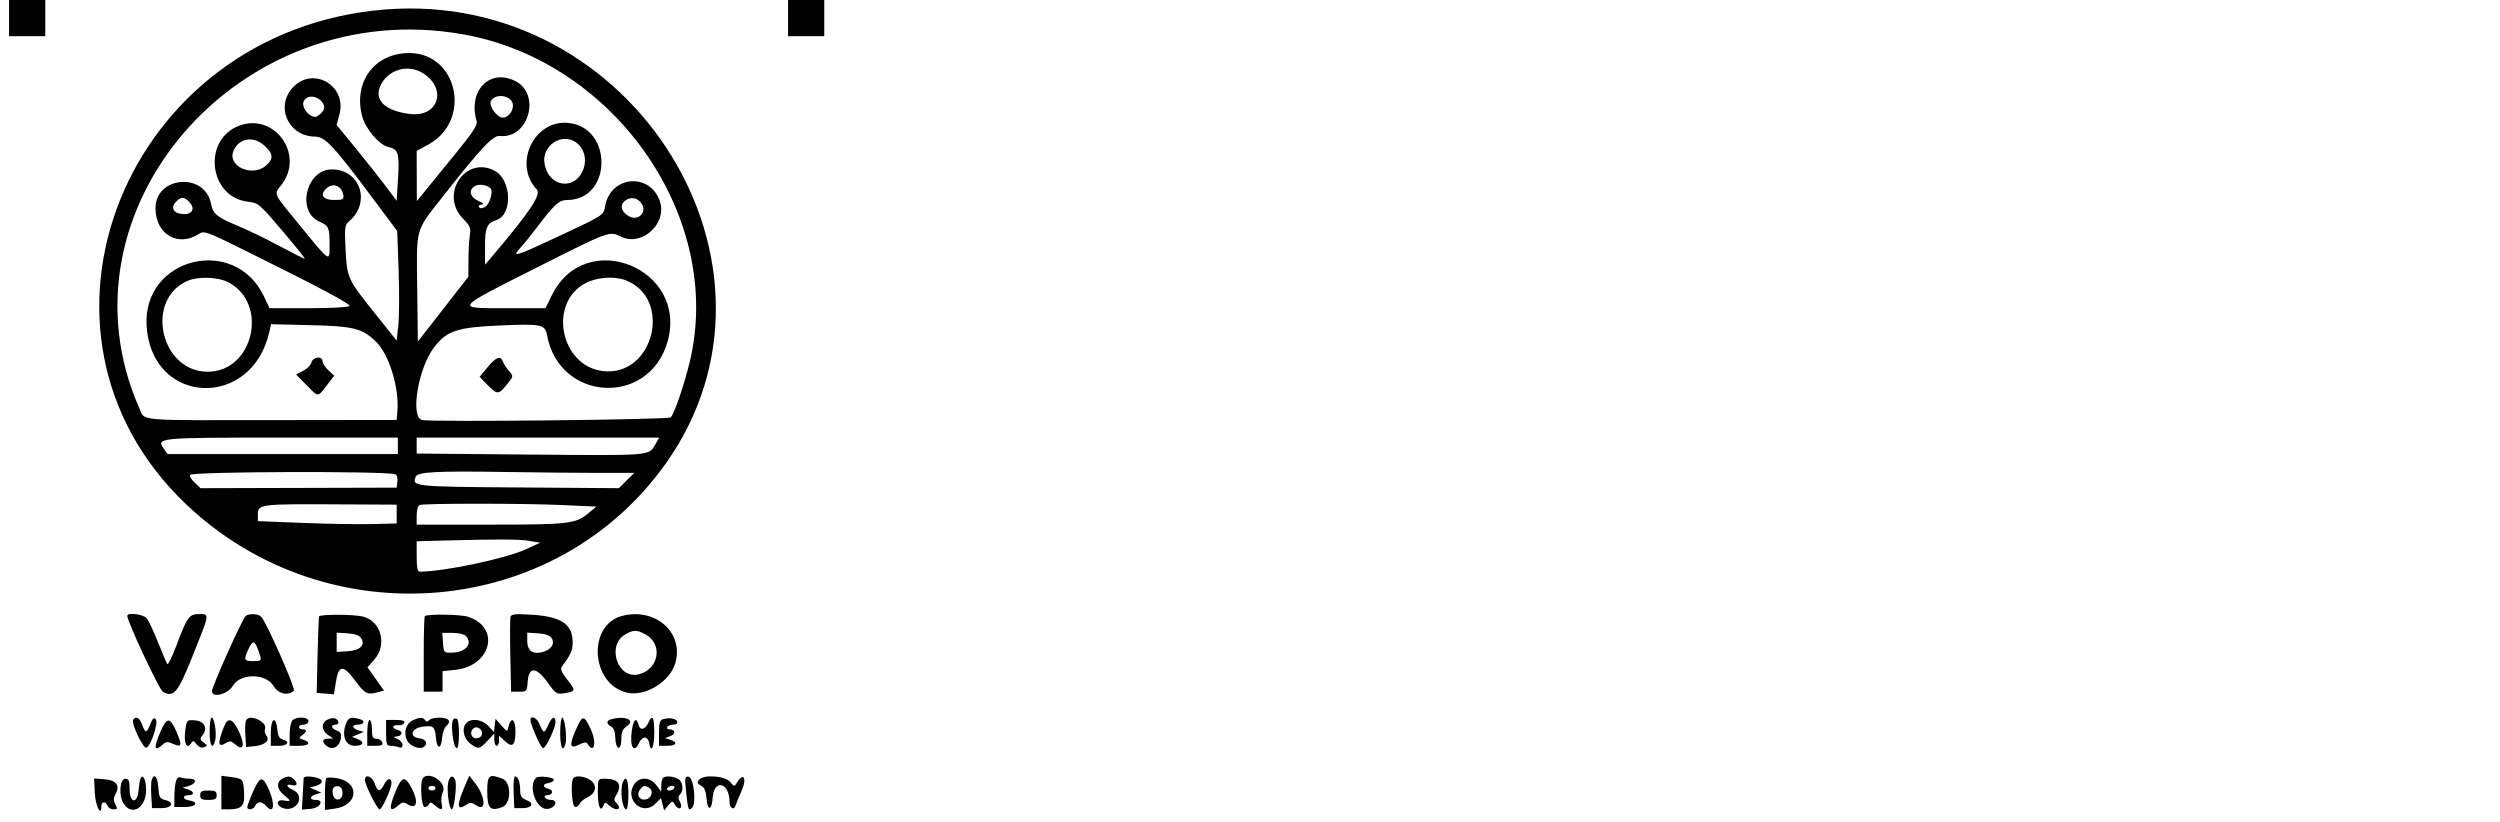 <svg id="splitsvg" version="1.1" xmlns="http://www.w3.org/2000/svg" xmlns:xlink="http://www.w3.org/1999/xlink" width="1380" height="454"><g id="svgg"><path id="path0" d="M182.457 5.253 C 39.299 16.773,-27.531 183.019,72.688 278.315 C 150.694 352.488,276.972 341.608,337.780 255.474 C 414.446 146.878,319.679 -5.789,182.457 5.253 M225.682 18.961 C 309.925 33.965,369.884 120.806,350.679 200.000 C 347.581 212.775,342.225 228.343,340.222 230.398 C 338.978 231.674,207.773 233.060,202.922 231.849 C 196.405 230.222,200.789 203.459,209.460 191.938 C 216.421 182.690,222.110 180.729,244.931 179.712 C 269.170 178.633,270.850 178.978,272.033 185.280 C 278.852 221.628,327.854 224.421,338.355 189.060 C 350.449 148.335,293.226 124.955,274.605 163.014 L 271.124 170.130 248.910 170.130 C 220.798 170.130,220.148 170.922,268.046 146.809 C 306.571 127.415,306.457 127.456,312.859 130.651 C 324.085 136.251,338.204 123.655,334.352 111.477 C 329.115 94.920,306.781 96.819,303.978 114.059 C 303.209 118.795,303.160 118.826,279.201 130.039 C 253.969 141.847,252.074 142.423,257.353 136.675 C 259.151 134.718,263.277 129.610,266.523 125.325 C 276.074 112.713,278.656 110.390,283.119 110.390 C 307.738 110.390,308.564 70.648,284.003 67.880 C 264.921 65.729,253.012 90.418,266.291 104.598 C 268.860 107.342,262.728 116.610,242.591 140.415 L 237.779 146.104 237.721 136.132 C 237.660 125.836,238.802 123.128,243.883 121.515 C 253.164 118.569,252.465 99.124,242.900 94.178 C 226.816 85.861,212.607 107.298,225.443 120.515 C 229.504 124.697,230.009 125.904,229.353 129.866 C 228.939 132.368,228.594 138.534,228.586 143.567 L 228.571 152.719 214.610 170.623 L 200.649 188.526 200.300 159.181 C 199.894 125.061,199.074 127.998,214.467 108.442 C 235.765 81.383,242.113 74.641,245.909 75.052 C 261.713 76.764,268.776 52.164,254.588 44.827 C 240.373 37.476,228.072 50.138,233.125 66.919 C 233.731 68.931,230.915 73.225,221.180 85.137 C 214.174 93.709,206.562 103.044,204.264 105.881 L 200.087 111.039 200.044 97.159 L 200.000 83.279 206.440 79.774 C 230.740 66.548,222.747 29.081,195.667 29.279 C 176.574 29.419,164.850 45.421,169.968 64.355 C 171.825 71.224,179.443 80.077,184.442 81.175 C 189.883 82.370,190.575 84.657,189.715 98.613 L 188.961 110.863 183.214 103.159 C 180.053 98.921,172.596 89.497,166.642 82.215 L 155.816 68.975 157.388 63.097 C 161.544 47.559,143.368 36.552,132.122 47.798 C 121.647 58.273,128.777 75.172,143.767 75.399 C 149.538 75.487,153.760 79.994,176.124 109.945 L 189.262 127.539 190.034 149.159 C 190.459 161.050,190.391 174.654,189.884 179.389 L 188.961 187.998 176.623 172.573 C 161.824 154.070,161.538 153.434,160.726 137.177 C 160.148 125.612,160.333 124.147,162.613 122.242 C 174.951 111.929,168.921 93.506,153.206 93.506 C 138.957 93.506,133.457 116.700,146.361 122.373 C 151.473 124.621,151.906 125.588,151.928 134.817 C 151.953 144.899,152.551 145.273,135.753 124.723 C 120.137 105.618,121.051 107.666,125.521 101.807 C 138.240 85.131,121.372 61.993,101.914 69.425 C 81.548 77.202,85.316 108.907,106.895 111.339 C 112.574 111.980,113.263 112.563,125.894 127.430 C 133.103 135.915,138.641 142.857,138.200 142.857 C 137.759 142.857,131.421 139.650,124.114 135.731 C 116.807 131.812,106.523 126.830,101.259 124.659 C 89.811 119.938,87.521 118.052,86.476 112.480 C 83.193 94.978,55.844 97.138,55.844 114.900 C 55.844 129.415,68.306 136.678,80.031 128.996 C 82.598 127.314,84.511 127.998,103.426 137.359 C 146.188 158.522,163.635 167.782,162.921 168.937 C 162.516 169.593,152.422 170.130,140.490 170.130 L 118.795 170.130 115.694 163.598 C 99.539 129.571,48.867 142.114,50.912 179.633 C 53.328 223.951,109.372 226.452,118.798 182.662 L 119.595 178.961 141.291 179.479 C 165.230 180.050,169.952 181.233,177.511 188.549 C 184.677 195.484,190.420 213.955,189.378 226.713 L 188.961 231.818 122.727 231.910 C 44.280 232.018,50.063 232.505,46.976 225.525 C -1.358 116.259,101.893 -3.087,225.682 18.961 M203.280 40.280 C 217.020 48.772,212.172 64.813,196.434 62.931 C 182.456 61.261,176.158 55.118,180.117 47.017 C 184.323 38.411,195.157 35.260,203.280 40.280 M252.841 56.661 C 254.144 60.055,251.009 64.935,247.526 64.935 C 244.214 64.935,239.500 58.124,241.063 55.595 C 243.485 51.677,251.197 52.375,252.841 56.661 M147.471 55.920 C 150.063 58.784,149.280 61.520,145.118 64.145 C 141.907 66.170,135.817 59.293,137.702 55.770 C 139.467 52.472,144.419 52.548,147.471 55.920 M115.329 79.855 C 120.932 84.570,121.284 87.656,116.659 91.548 C 109.165 97.854,95.642 91.834,98.762 83.581 C 101.405 76.586,109.328 74.805,115.329 79.855 M287.844 78.520 C 292.255 81.610,294.024 87.354,292.234 92.777 C 287.970 105.699,272.356 103.560,270.510 89.801 C 269.230 80.254,280.162 73.139,287.844 78.520 M159.506 107.616 C 159.872 110.065,159.297 110.390,154.595 110.390 C 147.968 110.390,146.137 107.289,150.619 103.659 C 154.192 100.766,158.787 102.813,159.506 107.616 M240.716 103.914 C 242.469 105.538,240.292 112.879,237.636 114.300 C 236.031 115.159,234.953 115.155,234.418 114.289 C 233.975 113.573,234.670 112.939,235.962 112.881 C 237.469 112.813,236.798 112.113,234.091 110.929 C 229.384 108.871,228.432 104.856,232.143 102.712 C 234.418 101.397,238.639 101.989,240.716 103.914 M74.632 111.640 C 77.742 115.077,76.316 118.182,71.628 118.182 C 66.189 118.182,63.885 115.002,66.905 111.664 C 69.838 108.423,71.715 108.417,74.632 111.640 M324.236 112.476 C 327.310 117.130,322.287 122.167,317.296 119.436 C 312.851 117.003,311.873 113.118,315.109 110.751 C 318.306 108.414,322.016 109.115,324.236 112.476 M95.831 155.706 C 118.571 167.312,110.013 205.195,84.651 205.195 C 58.658 205.195,49.756 165.631,73.377 155.087 C 79.150 152.511,90.165 152.814,95.831 155.706 M315.175 154.628 C 341.535 164.588,330.963 207.998,302.946 204.840 C 279.039 202.145,272.328 166.625,293.725 156.033 C 299.868 152.993,309.224 152.380,315.175 154.628 M141.921 200.052 C 141.540 201.509,139.478 203.606,137.340 204.712 L 133.451 206.723 139.074 212.453 C 145.896 219.404,145.273 219.385,150.344 212.786 L 154.491 207.391 151.272 204.407 C 149.501 202.765,148.052 200.518,148.052 199.413 C 148.052 196.351,142.744 196.904,141.921 200.052 M239.128 202.721 L 234.750 207.993 239.058 212.438 C 244.436 217.986,245.236 217.971,249.809 212.239 C 253.505 207.608,253.508 207.588,250.977 204.772 C 249.581 203.219,248.078 200.925,247.637 199.675 C 246.379 196.113,243.871 197.010,239.128 202.721 M189.610 246.104 L 189.610 250.649 126.048 250.649 L 62.485 250.649 60.500 247.816 C 56.148 241.603,56.606 241.558,125.484 241.558 L 189.610 241.558 189.610 246.104 M331.567 245.570 C 328.022 251.631,329.583 251.510,262.662 250.919 L 200.000 250.367 200.000 245.963 L 200.000 241.558 266.957 241.558 L 333.913 241.558 331.567 245.570 M188.074 261.784 C 189.073 262.099,189.613 263.749,189.373 265.751 L 188.961 269.180 134.846 269.330 L 80.730 269.481 77.361 266.316 C 75.508 264.575,74.456 262.687,75.024 262.119 C 76.865 260.278,182.299 259.966,188.074 261.784 M300.510 261.039 L 320.080 261.039 315.851 265.260 L 311.621 269.481 256.141 269.074 C 198.088 268.648,197.386 268.574,199.467 263.153 C 200.498 260.466,210.841 259.931,249.886 260.548 C 266.966 260.818,289.747 261.039,300.510 261.039 M188.961 283.766 L 188.961 288.961 175.325 289.295 C 167.825 289.478,150.584 289.186,137.013 288.645 L 112.338 287.662 112.338 283.779 C 112.338 278.387,113.991 278.176,154.545 278.390 L 188.961 278.571 188.961 283.766 M280.435 278.789 L 299.182 279.647 294.743 283.352 C 287.812 289.138,283.849 289.595,240.584 289.603 L 200.000 289.610 200.000 284.524 C 200.000 281.670,200.712 279.150,201.623 278.782 C 204.052 277.802,258.970 277.807,280.435 278.789 M262.338 298.587 L 268.182 299.579 260.390 303.171 C 249.181 308.338,215.322 315.484,201.623 315.574 C 200.491 315.581,200.000 313.044,200.000 307.184 L 200.000 298.784 215.260 298.372 C 245.404 297.560,256.587 297.611,262.338 298.587 M40.248 339.935 C 40.210 342.992,57.971 380.871,59.934 381.922 C 65.895 385.112,68.072 382.555,75.863 363.220 C 85.916 338.269,85.797 338.961,80.051 338.961 C 74.411 338.961,73.350 340.411,67.437 356.195 C 65.090 362.460,62.811 367.135,62.373 366.585 C 61.935 366.035,59.624 360.617,57.236 354.545 C 54.849 348.474,52.007 342.484,50.922 341.234 C 48.988 339.007,40.272 337.947,40.248 339.935 M105.668 339.955 C 104.030 341.015,87.013 378.897,87.013 381.483 C 87.013 385.487,95.752 383.278,98.529 378.571 C 102.699 371.504,116.827 371.581,121.023 378.694 C 123.612 383.081,129.098 384.322,132.198 381.222 C 133.268 380.152,117.416 344.160,114.300 340.584 C 112.745 338.801,107.987 338.454,105.668 339.955 M146.145 340.260 C 145.940 340.617,145.554 350.260,145.288 361.688 L 144.805 382.468 149.565 382.864 L 154.324 383.261 155.419 376.386 C 156.930 366.891,159.440 366.777,166.177 375.898 C 171.463 383.053,172.882 383.731,178.965 382.013 L 181.956 381.169 177.407 374.772 L 172.859 368.375 176.689 364.012 C 183.802 355.911,180.435 343.022,170.514 340.376 C 165.662 339.082,146.876 338.992,146.145 340.260 M204.501 340.087 C 204.168 340.420,203.896 349.946,203.896 361.255 L 203.896 381.818 209.091 381.818 L 214.286 381.818 214.286 376.156 L 214.286 370.493 221.104 369.786 C 241.311 367.691,246.506 346.200,228.204 340.410 C 224.141 339.124,205.715 338.874,204.501 340.087 M251.817 340.406 C 251.516 341.397,251.465 351.120,251.703 362.013 L 252.135 381.818 256.512 381.818 C 260.734 381.818,260.904 381.621,261.289 376.299 C 261.902 367.826,265.982 367.966,272.239 376.675 C 276.769 382.981,277.331 383.342,281.548 382.658 C 287.873 381.631,287.970 381.170,283.129 375.145 C 280.234 371.543,279.199 369.249,279.990 368.185 C 284.862 361.628,285.985 359.258,286.097 355.295 C 286.395 344.801,280.264 340.411,263.823 339.346 C 254.699 338.755,252.252 338.971,251.817 340.406 M313.636 339.913 C 293.894 344.856,296.095 378.094,316.450 382.405 C 326.409 384.514,339.683 376.317,342.719 366.183 C 347.730 349.458,332.057 335.301,313.636 339.913 M326.000 350.013 C 336.097 355.235,333.935 369.381,322.604 372.225 C 310.766 375.196,304.550 355.918,315.439 350.000 C 319.810 347.624,321.383 347.626,326.000 350.013 M169.341 352.273 C 171.766 356.141,168.773 359.035,161.880 359.487 L 155.844 359.883 155.844 354.545 L 155.844 349.208 161.880 349.604 C 165.903 349.868,168.391 350.758,169.341 352.273 M227.013 350.909 C 231.161 355.057,227.319 360.016,219.782 360.244 C 214.982 360.388,214.931 360.336,214.536 354.870 L 214.136 349.351 219.795 349.351 C 222.908 349.351,226.156 350.052,227.013 350.909 M274.536 352.273 C 276.457 355.337,274.275 358.664,269.509 359.938 C 264.049 361.399,261.039 359.210,261.039 353.779 L 261.039 349.208 267.075 349.604 C 271.098 349.868,273.586 350.758,274.536 352.273 M113.562 362.013 C 114.378 364.665,114.033 364.935,109.828 364.935 C 104.562 364.935,104.328 364.244,107.406 357.788 C 109.800 352.769,110.965 353.568,113.562 362.013 M43.496 397.420 C 42.332 399.303,49.016 413.315,50.795 412.722 C 53.303 411.886,57.649 398.688,55.970 397.009 C 54.908 395.947,54.107 396.669,52.951 399.730 C 51.003 404.890,50.311 404.931,48.449 400.000 C 46.960 396.053,44.978 395.021,43.496 397.420 M85.714 403.896 C 85.714 411.691,87.334 414.269,88.773 408.766 C 89.732 405.099,88.364 396.104,86.847 396.104 C 86.224 396.104,85.714 399.610,85.714 403.896 M105.726 397.892 C 105.348 398.876,105.221 402.528,105.442 406.009 L 105.844 412.338 110.390 411.913 C 116.170 411.374,119.244 408.689,117.074 406.074 C 116.230 405.057,115.881 403.335,116.299 402.247 C 116.758 401.050,115.884 399.447,114.084 398.187 C 110.435 395.631,106.645 395.497,105.726 397.892 M131.429 397.662 C 130.571 398.519,129.870 402.026,129.870 405.455 L 129.870 411.688 135.065 411.688 C 140.683 411.688,142.006 409.820,137.420 408.365 C 134.821 407.540,134.766 407.327,136.770 405.861 C 139.482 403.878,139.577 402.597,137.013 402.597 C 135.942 402.597,135.065 402.013,135.065 401.299 C 135.065 400.584,136.234 400.000,137.662 400.000 C 139.105 400.000,140.260 399.134,140.260 398.052 C 140.260 395.666,133.713 395.378,131.429 397.662 M150.325 397.489 C 147.177 399.347,147.483 403.182,150.974 405.618 L 153.896 407.656 150.866 407.724 C 147.511 407.800,147.604 410.063,151.051 412.238 C 154.071 414.143,157.678 411.723,158.192 407.448 C 158.484 405.022,157.868 403.889,155.920 403.271 C 152.770 402.271,152.342 400.000,155.303 400.000 C 157.794 400.000,157.033 396.877,154.438 396.451 C 153.426 396.284,151.575 396.752,150.325 397.489 M160.978 399.511 C 158.489 406.057,160.686 411.688,165.729 411.688 C 170.738 411.688,171.564 409.562,167.208 407.877 L 164.286 406.748 167.532 405.388 L 170.779 404.029 167.857 403.162 C 164.273 402.098,164.007 400.000,167.456 400.000 C 171.146 400.000,171.877 397.826,168.492 396.919 C 163.511 395.584,162.314 395.996,160.978 399.511 M197.699 397.702 C 194.090 399.441,192.689 404.316,194.596 408.501 C 196.045 411.681,201.348 413.912,203.822 412.383 C 206.447 410.761,205.173 407.962,201.623 407.554 C 195.846 406.889,196.764 402.201,202.866 401.210 C 209.134 400.191,210.111 400.941,210.618 407.160 C 211.161 413.832,213.511 413.872,214.054 407.218 C 214.284 404.402,215.396 401.422,216.525 400.597 C 217.655 399.771,218.163 398.422,217.654 397.600 C 216.483 395.704,208.772 395.644,206.900 397.516 C 205.883 398.532,205.244 398.532,204.615 397.516 C 203.546 395.785,201.565 395.838,197.699 397.702 M220.311 397.005 C 218.440 398.876,220.143 412.987,222.240 412.987 C 223.712 412.987,223.730 397.774,222.259 396.865 C 221.644 396.485,220.768 396.548,220.311 397.005 M263.088 399.026 C 265.061 405.259,268.790 412.987,269.825 412.987 C 271.321 412.987,276.623 401.817,276.623 398.667 C 276.623 394.859,274.565 395.564,272.727 400.000 C 271.840 402.143,270.728 403.896,270.257 403.896 C 269.786 403.896,268.739 402.143,267.930 400.000 C 266.159 395.309,261.622 394.396,263.088 399.026 M279.221 404.545 C 279.221 412.617,280.786 415.775,282.168 410.491 C 283.086 406.980,281.712 396.104,280.351 396.104 C 279.729 396.104,279.221 399.903,279.221 404.545 M287.836 402.922 C 284.057 411.446,284.555 413.653,289.663 411.012 C 291.999 409.804,293.653 409.577,294.159 410.394 C 298.137 416.832,299.575 409.660,295.845 401.983 C 292.223 394.526,291.521 394.609,287.836 402.922 M307.468 396.999 C 304.594 397.750,304.556 399.513,307.379 401.093 C 308.792 401.884,309.594 404.044,309.652 407.212 C 309.775 414.032,312.987 414.847,312.987 408.059 C 312.987 404.220,313.703 402.439,315.806 401.042 C 321.033 397.572,315.515 394.896,307.468 396.999 M327.905 398.942 C 326.149 402.830,323.355 403.446,322.490 400.137 C 321.320 395.663,319.699 397.010,318.766 403.231 C 317.449 412.012,319.981 416.362,322.744 410.065 C 323.449 408.458,324.903 407.143,325.974 407.143 C 327.045 407.143,328.109 408.458,328.337 410.065 C 329.227 416.331,331.169 412.546,331.169 404.545 C 331.169 395.820,330.125 394.028,327.905 398.942 M336.039 396.976 C 334.229 397.467,333.766 399.029,333.766 404.641 L 333.766 411.688 338.312 411.688 C 343.418 411.688,344.373 409.747,339.956 408.345 L 337.056 407.425 340.040 406.321 C 343.181 405.159,342.780 402.597,339.457 402.597 C 338.386 402.597,337.870 402.013,338.312 401.299 C 338.753 400.584,340.297 400.000,341.743 400.000 C 343.266 400.000,344.147 399.317,343.838 398.377 C 343.261 396.625,339.693 395.985,336.039 396.976 M58.601 403.812 C 54.680 412.927,55.069 415.266,59.794 410.990 C 61.608 409.349,62.610 409.271,65.422 410.552 C 70.302 412.775,70.692 411.528,67.463 404.022 C 63.902 395.745,62.091 395.702,58.601 403.812 M72.254 403.430 C 71.346 410.058,73.091 413.909,75.403 410.379 C 76.500 408.705,76.925 408.772,78.534 410.877 C 79.705 412.410,81.213 412.999,82.604 412.465 C 84.643 411.683,84.626 411.479,82.391 409.845 C 80.373 408.369,80.248 407.737,81.642 406.056 C 84.854 402.186,82.973 398.094,77.783 397.660 C 73.107 397.269,73.097 397.279,72.254 403.430 M93.709 400.974 C 89.963 410.452,90.246 412.936,94.750 410.123 C 96.797 408.844,97.707 408.964,99.705 410.772 C 104.680 415.274,105.519 410.870,101.272 402.546 C 98.197 396.518,95.677 395.995,93.709 400.974 M119.481 404.437 L 119.481 411.688 124.026 411.688 C 128.874 411.688,130.257 409.289,126.044 408.187 C 124.245 407.716,123.404 406.191,123.122 402.889 C 122.442 394.908,119.481 396.167,119.481 404.437 M172.727 404.545 L 172.727 411.688 177.232 411.688 C 180.703 411.688,181.565 411.241,180.989 409.740 C 180.578 408.669,179.135 407.792,177.783 407.792 C 175.781 407.792,175.325 406.829,175.325 402.597 C 175.325 399.740,174.740 397.403,174.026 397.403 C 173.312 397.403,172.727 400.617,172.727 404.545 M183.117 404.545 C 183.117 410.721,183.454 411.688,185.608 411.688 C 186.978 411.688,189.024 412.043,190.154 412.477 C 191.512 412.998,192.208 412.544,192.208 411.136 C 192.208 409.965,190.893 408.479,189.286 407.833 C 187.169 406.982,186.969 406.635,188.560 406.576 C 191.938 406.449,192.811 403.811,189.741 403.008 C 186.168 402.073,186.208 399.941,189.792 400.340 C 191.320 400.510,192.830 399.919,193.147 399.026 C 193.547 397.898,192.104 397.403,188.420 397.403 L 183.117 397.403 183.117 404.545 M227.532 398.961 C 224.780 401.714,225.714 407.399,229.396 410.295 C 233.884 413.826,234.635 413.722,239.089 408.954 L 242.857 404.920 242.857 408.304 C 242.857 410.165,243.442 411.688,244.156 411.688 C 244.870 411.688,245.455 410.418,245.455 408.865 L 245.455 406.041 248.605 409.001 C 252.862 413.000,254.545 411.501,254.545 403.711 C 254.545 396.900,252.072 395.273,250.680 401.169 C 249.992 404.081,249.977 404.078,246.748 400.423 L 243.506 396.753 243.087 400.412 L 242.668 404.071 239.578 400.737 C 236.253 397.150,230.231 396.262,227.532 398.961 M236.120 404.240 C 236.637 406.923,232.888 408.732,230.909 406.753 C 228.930 404.775,230.739 401.025,233.423 401.542 C 234.667 401.782,235.880 402.996,236.120 404.240 M47.443 430.112 C 47.119 431.051,46.685 433.859,46.479 436.353 C 45.856 443.886,41.558 443.412,41.558 435.810 C 41.558 430.950,41.132 429.870,39.215 429.870 C 36.047 429.870,35.410 439.261,38.281 443.642 C 42.891 450.677,50.649 445.892,50.649 436.013 C 50.649 430.246,48.663 426.589,47.443 430.112 M53.782 430.350 C 53.406 431.328,53.279 435.272,53.498 439.116 L 53.896 446.104 59.091 446.104 C 65.064 446.104,66.467 442.836,61.039 441.565 C 58.222 440.905,57.740 439.995,57.396 434.688 C 57.016 428.807,55.207 426.636,53.782 430.350 M67.072 431.420 C 66.630 433.068,66.261 436.899,66.251 439.935 L 66.234 445.455 72.186 445.455 C 78.388 445.455,79.976 442.636,74.249 441.793 C 70.706 441.272,70.524 438.961,74.026 438.961 C 77.533 438.961,77.323 436.886,73.701 435.750 L 70.779 434.834 73.930 433.939 C 78.294 432.701,78.961 429.870,74.890 429.870 C 73.103 429.870,70.793 429.545,69.757 429.147 C 68.546 428.682,67.588 429.493,67.072 431.420 M92.208 437.491 L 92.208 446.753 96.189 446.753 C 103.434 446.753,105.194 444.881,104.753 437.645 C 104.281 429.917,104.217 429.840,97.510 428.941 L 92.208 428.229 92.208 437.491 M125.649 429.974 C 122.408 431.862,122.841 435.754,126.623 438.729 C 128.409 440.134,129.870 441.556,129.870 441.890 C 129.870 442.224,128.409 442.218,126.623 441.876 C 122.053 441.003,122.241 445.120,126.824 446.270 C 134.067 448.088,138.540 439.190,131.903 436.166 C 127.962 434.370,127.445 432.416,131.169 433.390 C 134.067 434.148,134.588 432.510,132.208 430.130 C 130.331 428.253,128.672 428.213,125.649 429.974 M137.625 429.545 C 137.604 430.081,137.371 434.204,137.106 438.707 L 136.625 446.894 141.353 446.499 C 146.657 446.056,149.295 441.558,144.251 441.558 C 140.663 441.558,140.813 439.485,144.481 438.397 L 147.403 437.530 144.156 436.122 L 140.909 434.714 144.060 433.879 C 148.271 432.764,148.867 430.391,145.183 429.404 C 141.101 428.310,137.670 428.375,137.625 429.545 M150.116 429.538 C 149.695 429.959,149.351 434.081,149.351 438.699 L 149.351 447.095 154.646 446.385 C 168.061 444.586,168.827 431.508,155.635 429.497 C 153.021 429.098,150.537 429.117,150.116 429.538 M171.429 430.491 C 171.429 433.172,178.223 446.753,179.564 446.753 C 180.803 446.753,185.501 436.722,186.024 432.964 C 186.554 429.150,183.953 429.133,182.072 432.937 C 179.871 437.388,178.490 437.265,176.818 432.468 C 175.431 428.488,171.429 427.020,171.429 430.491 M203.562 429.338 C 201.675 431.226,202.447 445.455,204.437 445.455 C 205.449 445.455,206.533 444.724,206.845 443.831 C 207.261 442.641,208.098 442.815,209.977 444.481 C 213.510 447.611,214.711 447.326,213.771 443.581 C 213.333 441.836,213.666 438.892,214.510 437.039 C 216.735 432.157,207.347 425.553,203.562 429.338 M217.412 431.835 C 216.438 435.715,217.895 446.753,219.381 446.753 C 220.728 446.753,222.318 433.307,221.289 430.623 C 220.120 427.578,218.341 428.134,217.412 431.835 M226.212 434.800 C 222.162 444.213,222.300 447.519,226.623 444.686 C 229.608 442.730,230.127 442.727,233.049 444.641 C 238.716 448.354,237.890 439.300,231.874 431.756 L 229.047 428.210 226.212 434.800 M238.961 436.925 C 238.961 446.229,240.676 448.012,247.231 445.520 C 252.328 443.582,252.393 431.768,247.318 429.838 C 239.888 427.013,238.961 427.799,238.961 436.925 M253.512 437.338 L 253.896 446.104 258.333 446.104 C 263.756 446.104,265.081 443.342,260.495 441.599 C 257.939 440.627,257.143 439.416,257.143 436.502 C 257.143 431.850,255.987 428.571,254.347 428.571 C 253.670 428.571,253.299 432.468,253.512 437.338 M265.863 429.375 C 261.193 434.045,266.153 447.231,272.313 446.522 C 276.670 446.021,278.364 441.558,274.198 441.558 C 272.759 441.558,271.221 440.974,270.779 440.260 C 270.338 439.545,270.853 438.961,271.925 438.961 C 275.095 438.961,275.820 436.250,272.858 435.475 C 269.381 434.566,269.337 432.772,272.779 432.233 C 274.236 432.005,275.551 431.234,275.701 430.519 C 276.018 429.013,267.245 427.993,265.863 429.375 M286.580 429.437 C 284.786 431.231,285.624 445.455,287.523 445.455 C 288.518 445.455,289.650 444.628,290.038 443.617 C 290.425 442.607,292.387 440.994,294.397 440.034 C 299.096 437.788,299.796 433.382,295.889 430.645 C 292.848 428.515,288.116 427.901,286.580 429.437 M335.931 429.437 C 335.455 429.913,335.046 431.813,335.024 433.658 L 334.983 437.013 332.318 433.442 C 328.943 428.917,323.123 428.588,320.204 432.757 C 314.348 441.117,324.632 450.811,331.777 443.666 L 334.864 440.579 335.723 443.991 L 336.583 447.403 338.843 444.617 C 341.058 441.888,341.136 441.883,342.673 444.343 C 344.780 447.718,347.221 446.157,345.338 442.639 C 344.309 440.717,344.308 439.588,345.334 438.562 C 347.599 436.297,346.978 431.380,344.241 429.916 C 341.389 428.389,337.219 428.149,335.931 429.437 M348.745 437.220 C 349.767 447.035,350.076 447.846,352.040 445.882 C 354.478 443.444,352.964 429.316,350.209 428.791 C 348.007 428.372,347.893 429.033,348.745 437.220 M355.934 430.411 C 354.684 431.918,354.890 432.561,356.985 433.682 C 358.841 434.675,359.706 436.664,359.991 440.590 C 360.516 447.851,362.875 447.678,363.398 440.340 C 364.159 429.677,372.727 431.914,372.727 442.776 C 372.727 446.192,375.165 447.495,376.071 444.563 C 376.472 443.268,377.929 439.708,379.309 436.654 C 382.512 429.564,380.400 425.908,376.704 432.143 C 375.447 434.264,375.203 434.231,373.068 431.655 C 370.232 428.234,358.451 427.379,355.934 430.411 M22.339 437.806 C 22.676 444.825,25.974 451.273,25.974 444.913 C 25.974 442.304,28.411 442.227,29.400 444.805 C 29.812 445.877,31.275 446.753,32.652 446.753 C 34.803 446.753,34.948 446.364,33.679 443.994 C 32.550 441.883,32.601 440.488,33.898 438.065 C 36.384 433.420,34.088 430.611,27.401 430.117 L 21.950 429.715 22.339 437.806 M109.669 437.050 C 107.922 440.999,106.494 444.798,106.494 445.492 C 106.494 447.506,110.037 446.949,110.859 444.805 C 111.270 443.734,112.430 442.857,113.437 442.857 C 114.443 442.857,115.994 443.734,116.883 444.805 C 121.241 450.057,122.105 443.957,118.217 435.390 C 114.927 428.142,113.484 428.422,109.669 437.050 M188.485 436.537 C 184.397 446.373,184.879 449.087,189.905 444.538 C 191.904 442.730,192.813 442.611,194.860 443.889 C 200.550 447.442,201.310 442.012,196.323 433.442 C 193.337 428.310,191.622 428.987,188.485 436.537 M300.000 437.586 C 300.000 445.215,301.564 448.722,303.138 444.621 C 303.888 442.665,304.129 442.665,306.298 444.628 C 310.279 448.231,313.809 446.797,310.097 443.084 C 308.842 441.829,308.842 440.956,310.097 438.946 C 313.744 433.107,311.495 429.870,303.790 429.870 C 300.028 429.870,300.000 429.927,300.000 437.586 M313.775 431.924 C 312.095 436.303,313.477 446.753,315.736 446.753 C 316.367 446.753,316.883 442.955,316.883 438.312 C 316.883 430.297,315.495 427.443,313.775 431.924 M159.091 437.662 C 159.091 441.724,155.111 442.790,153.923 439.047 C 152.854 435.676,154.163 433.502,156.939 434.037 C 158.250 434.289,159.091 435.705,159.091 437.662 M210.390 435.065 C 210.390 435.779,209.513 436.364,208.442 436.364 C 207.370 436.364,206.494 435.779,206.494 435.065 C 206.494 434.351,207.370 433.766,208.442 433.766 C 209.513 433.766,210.390 434.351,210.390 435.065 M328.375 434.916 C 331.003 436.582,329.608 440.850,326.280 441.325 C 322.790 441.823,321.076 438.486,323.390 435.698 C 325.227 433.485,325.940 433.373,328.375 434.916 M342.208 435.065 C 341.766 435.779,340.529 436.364,339.457 436.364 C 338.386 436.364,337.870 435.779,338.312 435.065 C 338.753 434.351,339.991 433.766,341.062 433.766 C 342.134 433.766,342.649 434.351,342.208 435.065 M80.519 438.961 C 80.519 441.064,81.385 441.558,85.065 441.558 C 88.745 441.558,89.610 441.064,89.610 438.961 C 89.610 436.858,88.745 436.364,85.065 436.364 C 81.385 436.364,80.519 436.858,80.519 438.961  M -25 0 L -5 0 L -5 20 L -25 20 Z M 405 0 L 425 0 L 425 20 L 405 20 Z" stroke="none" fill="#000000" fill-rule="evenodd" transform="translate(30,0)"></path></g></svg>
